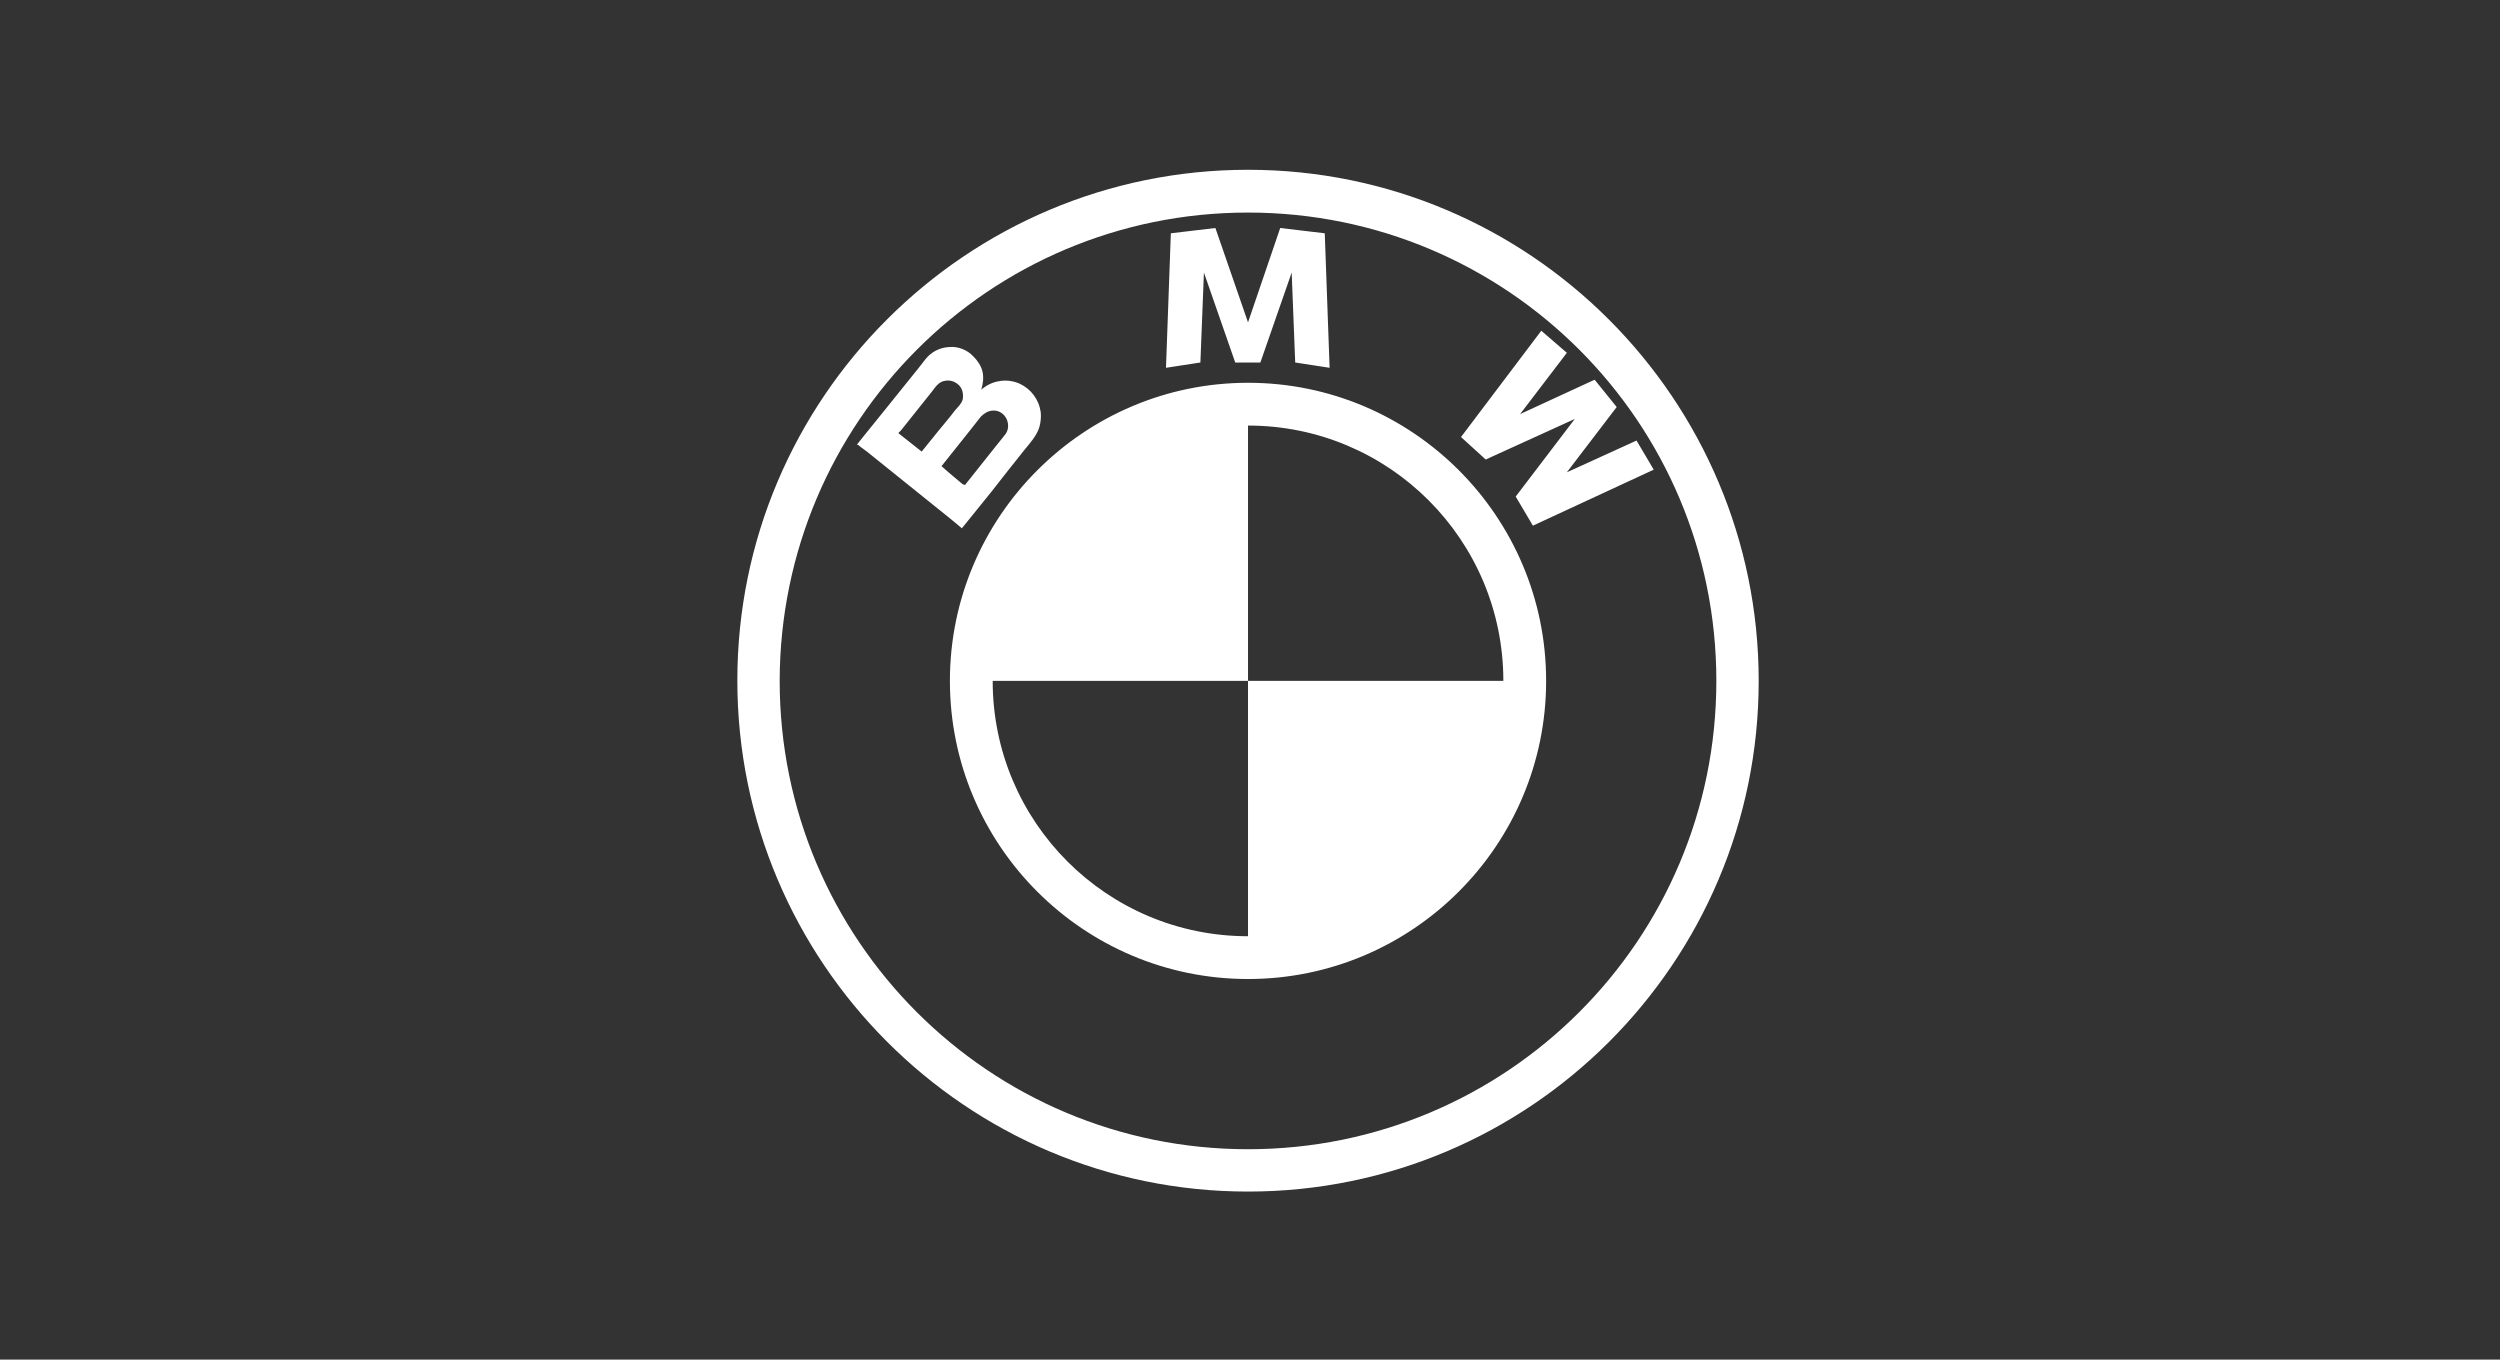 <?xml version="1.0" encoding="utf-8"?>
<!-- Generator: Adobe Illustrator 24.0.3, SVG Export Plug-In . SVG Version: 6.00 Build 0)  -->
<svg version="1.1" id="logos_carrefour" xmlns="http://www.w3.org/2000/svg" xmlns:xlink="http://www.w3.org/1999/xlink" x="0px"
	 y="0px" viewBox="0 0 566.9 308.3" style="enable-background:new 0 0 566.9 308.3;" xml:space="preserve">
<rect x="0" y="0" width="566.9" height="308.3" fill="#333333" stroke="none"/>
<style type="text/css">
	.st0{fill:#FFFFFF;}
</style>
<path id="surface1" class="st0" d="M283,38.5c-63.9,0-115.8,51.9-115.8,115.8S219.1,270.2,283,270.2s115.8-51.9,115.8-115.8
	S346.9,38.5,283,38.5z M283,48.2c58.7,0,106.2,47.5,106.2,106.2c0,58.7-47.5,106.2-106.2,106.2c-58.7,0-106.2-47.5-106.2-106.2
	C176.9,95.7,224.3,48.2,283,48.2z M275.6,51.7l-10.1,1.2l-1.1,30.5l7.8-1.2l0.8-20.4l7.1,20.4h5.7l7.1-20.4l0.8,20.4l7.8,1.2
	l-1.1-30.5l-10.1-1.2L283,73.1L275.6,51.7z M349.5,75l-18.2,24.1l5.6,5.1l20.2-9.2l-13.4,17.6l3.9,6.6l27.4-12.7l-3.9-6.6l-15.8,7.2
	l11.3-14.8l-5-6.2l-16.9,7.8l10.6-13.9L349.5,75z M215.2,78.7c-2.1,0.1-4,1.1-5.3,2.7c-0.5,0.6-0.9,1.2-1.4,1.8
	c-2.5,3.1-4.9,6.1-7.4,9.2c-2.1,2.6-4.2,5.2-6.3,7.8c-0.1,0.2-0.3,0.4-0.5,0.6c0,0,0.3,0.1,0.3,0.1c0.8,0.7,1.8,1.3,2.6,2
	c3.1,2.5,6.1,4.9,9.2,7.4c3.1,2.5,6.1,4.9,9.2,7.4l2.4,2c0,0,0.1,0.2,0.1,0.1c0.2-0.2,0.3-0.4,0.5-0.6c2.1-2.6,4.2-5.2,6.3-7.8
	c2.5-3.2,5-6.4,7.5-9.5c1.3-1.6,2.7-3.1,3.3-5.1c0.3-1.1,0.4-2.2,0.3-3.3c-0.4-2.9-2.2-5.3-4.8-6.5c-2.7-1.2-5.8-0.8-8.1,0.9
	c-0.2,0.1-0.4,0.3-0.6,0.5c0.4-1.3,0.6-2.7,0.3-4.1c-0.3-1.3-1.1-2.5-2.1-3.5C219.3,79.3,217.2,78.5,215.2,78.7L215.2,78.7z
	 M214.6,86.3c1.1-0.1,2.1,0.3,2.9,1.1c0.8,0.8,1,2.1,0.8,3.2c-0.3,1-1,1.6-1.7,2.4c-1.2,1.6-2.5,3.1-3.8,4.7
	c-1.3,1.6-2.5,3.1-3.8,4.7c-1.3-1-2.5-2-3.8-3l-1.5-1.2c0,0,0.6-0.6,0.6-0.6c2.4-3,4.7-5.9,7.1-8.9c0.6-0.8,1.2-1.7,2.1-2.1
	C213.8,86.4,214.2,86.4,214.6,86.3L214.6,86.3z M283,86.8c-37.2,0-67.6,30.3-67.6,67.6s30.3,67.6,67.6,67.6s67.6-30.3,67.6-67.6
	S320.3,86.8,283,86.8z M225.1,93.1c1.4-0.1,2.6,0.7,3.2,2c0.5,1.2,0.4,2.6-0.5,3.6l-2.4,3c-2.2,2.8-4.4,5.5-6.6,8.3
	c-0.1-0.1-0.3-0.1-0.5-0.2c-0.6-0.5-1.2-1-1.8-1.5c-1-0.8-2-1.7-3-2.6l5.9-7.4l3-3.8C223.1,93.8,223.9,93.2,225.1,93.1L225.1,93.1z
	 M283,96.5c32,0,57.9,25.9,57.9,57.9H283v57.9c-32,0-57.9-25.9-57.9-57.9H283V96.5z"/>
</svg>
